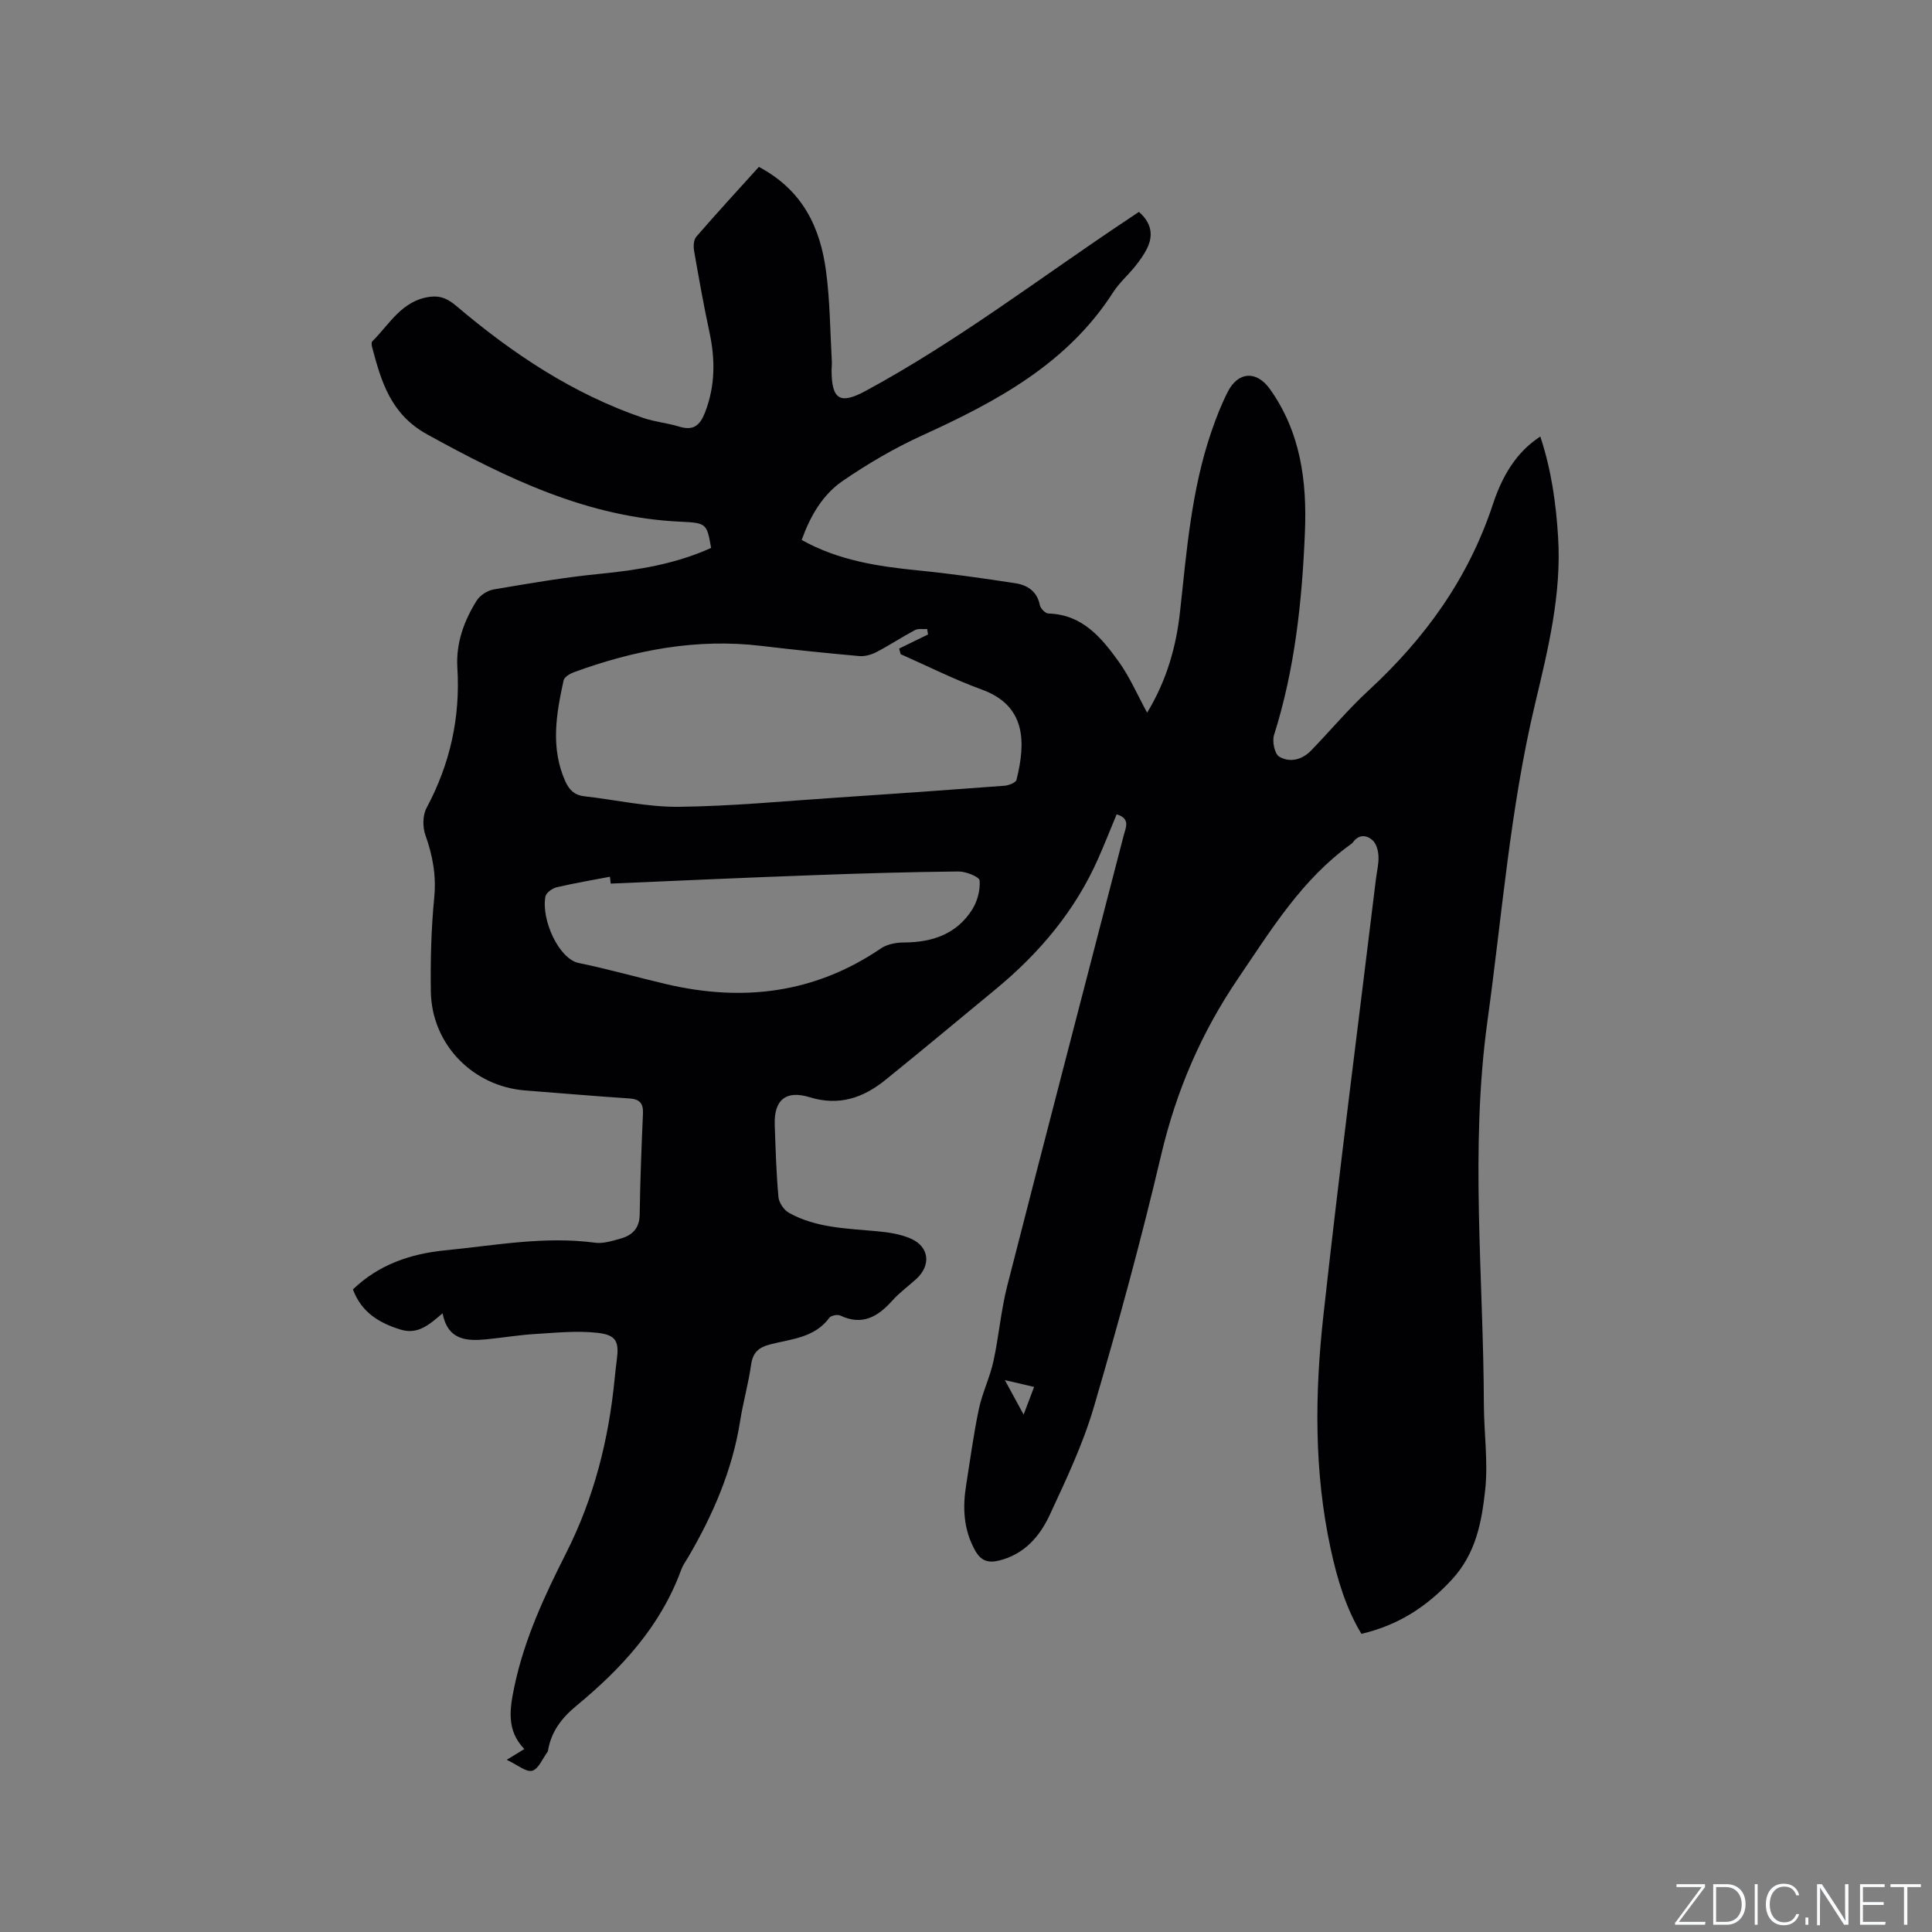 <svg enable-background="new 0 0 400 400" viewBox="0 0 400 400" xmlns="http://www.w3.org/2000/svg"><rect x="0" y="0" width="400" height="400" fill="#808080" stroke="none"/><g fill="#fafbfc"><path d="m346.9 398 5.4-7.3h-5.2v-.6h5.9v.6l-5.4 7.2h5.5l-.1.6h-6.2v-.5z"/><path d="m354.7 390.1h2.8c2.3 0 3.9 1.6 3.9 4.1s-1.6 4.3-3.9 4.3h-2.8zm.6 7.8h2c2.2 0 3.3-1.6 3.3-3.6 0-1.8-1-3.6-3.3-3.6h-2z"/><path d="m363.9 390.1v8.4h-.6v-8.4z"/><path d="m372.5 396.3c-.4 1.3-1.4 2.3-3.2 2.3-2.4 0-3.7-1.9-3.7-4.3 0-2.3 1.2-4.3 3.7-4.3 1.8 0 2.9 1 3.2 2.4h-.6c-.4-1.1-1.1-1.8-2.5-1.8-2.1 0-3 1.9-3 3.7s.9 3.7 3 3.7c1.4 0 2.1-.7 2.5-1.7z"/><path d="m373.8 398.5v-1.5h.6v1.5z"/><path d="m376.2 398.5v-8.4h1c1.3 2 4.4 6.7 4.9 7.6-.1-1.2-.1-2.4-.1-3.8v-3.8h.7v8.4h-.9c-1.2-1.9-4.4-6.8-5-7.7.1 1.1 0 2.3 0 3.9v3.9h-.6z"/><path d="m390 394.4h-4.3v3.5h4.7l-.1.6h-5.2v-8.4h5.1v.6h-4.5v3.1h4.3z"/><path d="m394.2 390.7h-2.8v-.6h6.3v.6h-2.8v7.8h-.7z"/></g><path d="m104.91 364.35c1.79-1.1 2.59-1.59 3.65-2.23-3.78-3.89-3.02-8.4-2.04-13.05 2.06-9.75 6.22-18.69 10.66-27.46 5.79-11.43 8.85-23.54 10.08-36.19.12-1.27.27-2.53.43-3.79.51-3.84-.04-5.23-3.97-5.68-4.24-.48-8.6-.02-12.9.24-3.37.2-6.73.77-10.1 1.1-4.13.4-8 .2-9.09-5.38-2.77 2.34-5.09 4.48-8.72 3.36-4.44-1.38-8.07-3.56-9.84-8.31 5.31-5.12 11.89-7.38 19.1-8.09 10.31-1.02 20.57-2.98 31.03-1.58 1.69.23 3.56-.38 5.27-.85 2.45-.68 3.93-2.13 3.97-4.99.1-6.96.37-13.93.68-20.89.09-2.13-.68-3-2.83-3.14-7.18-.47-14.34-1.1-21.52-1.65-10.89-.84-19.41-9.57-19.57-20.5-.09-6.46.07-12.96.7-19.38.45-4.6-.31-8.75-1.83-13.01-.59-1.66-.57-4.09.24-5.6 4.89-9.13 7.02-18.75 6.38-29.09-.31-4.99 1.37-9.64 4-13.84.69-1.1 2.22-2.09 3.51-2.31 7.3-1.24 14.61-2.51 21.98-3.23 7.95-.78 15.72-2.05 23.05-5.37-.89-4.93-.88-5.19-6.17-5.42-19.36-.85-36.08-8.97-52.64-18.1-7.5-4.14-9.47-10.84-11.37-18.02-.1-.39-.19-1.01.02-1.22 3.61-3.58 6.15-8.51 12.02-9.24 2.22-.27 3.72.5 5.38 1.9 11.63 9.86 24.18 18.24 38.74 23.2 2.39.81 4.98 1.04 7.4 1.78 2.98.92 4.33-.24 5.39-3.01 2.1-5.48 2.09-10.92.88-16.55-1.2-5.58-2.2-11.21-3.18-16.84-.16-.93-.09-2.27.46-2.91 4.27-4.93 8.69-9.74 12.96-14.46 9.19 4.91 12.71 12.66 13.9 21.58.83 6.15.84 12.41 1.2 18.63.04.63-.05 1.27-.05 1.91.01 6.12 1.79 7.11 7.04 4.27 19.17-10.36 36.42-23.65 54.5-35.67.7-.47 1.41-.94 2.09-1.4 2.5 2.18 3.1 4.7 1.67 7.6-.65 1.31-1.54 2.53-2.46 3.68-1.46 1.82-3.27 3.39-4.52 5.33-9.51 14.84-24.18 22.66-39.57 29.68-5.73 2.61-11.25 5.85-16.45 9.41-4.14 2.84-6.7 7.23-8.49 12.22 7.59 4.25 15.78 5.48 24.12 6.31 6.73.67 13.43 1.62 20.11 2.65 2.48.38 4.52 1.66 5.08 4.54.13.69 1.15 1.71 1.78 1.73 7.03.21 10.97 4.99 14.56 9.98 2.25 3.13 3.81 6.77 5.87 10.55 4.06-6.68 6.04-13.7 6.83-21.07 1.36-12.53 2.36-25.13 6.49-37.16.96-2.8 2.04-5.58 3.38-8.21 2.16-4.22 5.97-4.42 8.72-.56 6.36 8.92 7.69 19.08 7.25 29.67-.59 14.23-2.07 28.3-6.4 41.98-.41 1.3.12 3.87 1.06 4.44 2.21 1.33 4.76.67 6.63-1.26 3.98-4.11 7.67-8.54 11.87-12.41 11.71-10.8 20.69-23.21 25.75-38.55 2.52-7.66 6.07-11.58 9.82-14.04 2.28 6.84 3.26 13.8 3.69 20.86.73 11.82-2.09 23.22-4.78 34.52-5.15 21.63-6.82 43.72-9.85 65.64-3.65 26.45-.82 52.93-.74 79.39.02 5.94.91 11.94.26 17.79-.73 6.59-1.89 13.09-6.97 18.55-5.2 5.59-11.03 9.35-18.64 11.14-3.23-5.34-5.02-11.38-6.36-17.56-3.46-15.94-3.3-32.09-1.54-48.13 3.32-30.22 7.23-60.38 10.9-90.57.19-1.58.6-3.16.53-4.73-.05-1.13-.42-2.56-1.19-3.28-1.24-1.15-2.87-1.31-4.09.38-.12.17-.3.3-.47.43-10.13 7.28-16.44 17.65-23.31 27.76-7.68 11.31-12.83 23.35-15.95 36.62-4.12 17.51-8.86 34.9-13.93 52.16-2.25 7.66-5.74 15.01-9.12 22.29-2.07 4.47-5.29 8.18-10.51 9.46-2.28.56-3.77.03-4.96-2.12-2.41-4.33-2.59-8.87-1.83-13.58.84-5.23 1.53-10.49 2.62-15.66.71-3.36 2.28-6.55 3.02-9.91 1.13-5.17 1.55-10.5 2.86-15.62 7.94-31.08 16.06-62.11 24.09-93.17.42-1.64 1.51-3.57-1.44-4.44-1.27 3.05-2.49 6.15-3.84 9.2-4.78 10.8-12.17 19.55-21.21 27.01-7.61 6.27-15.17 12.6-22.84 18.79-4.58 3.7-9.58 5.44-15.66 3.57-5.01-1.54-7.42.63-7.24 5.74.18 4.98.32 9.97.77 14.93.11 1.17 1.13 2.68 2.17 3.26 5.63 3.14 11.96 3.23 18.18 3.81 2.39.22 4.9.58 7.07 1.54 3.83 1.69 4.21 5.53 1.11 8.35-1.65 1.5-3.48 2.83-4.95 4.47-2.99 3.34-6.21 5.26-10.78 3.1-.57-.27-1.9-.02-2.25.45-3.03 4.13-7.83 4.4-12.14 5.49-2.53.64-3.72 1.69-4.08 4.29-.55 3.87-1.64 7.67-2.25 11.53-1.6 10.21-5.62 19.48-10.8 28.32-.48.82-1.07 1.61-1.39 2.49-4.27 11.75-12.39 20.52-21.8 28.29-2.95 2.44-5.14 5.29-5.79 9.15-.02.1-.03.22-.09.3-1.04 1.39-1.86 3.55-3.19 3.94-1.26.33-3.04-1.23-5.28-2.27zm81.56-228.91c-.1-.39-.21-.77-.31-1.16 1.99-.97 3.99-1.95 5.98-2.92-.06-.38-.12-.75-.18-1.13-.85.06-1.83-.14-2.52.22-2.71 1.44-5.27 3.15-7.99 4.56-1.06.55-2.41.93-3.57.82-6.75-.6-13.49-1.3-20.22-2.1-13.45-1.62-26.32.87-38.88 5.46-.81.3-1.94.99-2.09 1.67-1.53 6.97-2.74 13.96.34 20.88.8 1.79 1.91 2.89 3.95 3.12 6.5.73 13 2.24 19.49 2.18 10.89-.11 21.76-1.17 32.64-1.89 11.62-.77 23.24-1.59 34.85-2.47.89-.07 2.34-.63 2.49-1.22 1.97-7.87 1.96-15.35-7.14-18.68-5.75-2.09-11.24-4.87-16.84-7.34zm-60.03 47.5c-.05-.47-.11-.95-.16-1.42-3.69.71-7.4 1.32-11.05 2.19-.9.21-2.17 1.14-2.31 1.92-.89 4.87 2.82 12.91 6.9 13.75 6.11 1.25 12.12 2.97 18.19 4.39 15.81 3.69 30.69 1.9 44.37-7.41 1.29-.88 3.18-1.23 4.8-1.23 5.84-.03 10.87-1.72 14.09-6.8 1.08-1.71 1.71-4.05 1.55-6.03-.06-.77-2.86-1.89-4.4-1.87-9.95.1-19.89.39-29.83.76-14.06.5-28.1 1.15-42.15 1.75zm85.49 109.94c.89-2.34 1.48-3.91 2.17-5.73-2.11-.49-3.79-.88-6.05-1.41 1.34 2.47 2.38 4.37 3.88 7.14z" fill="#010104"/></svg>